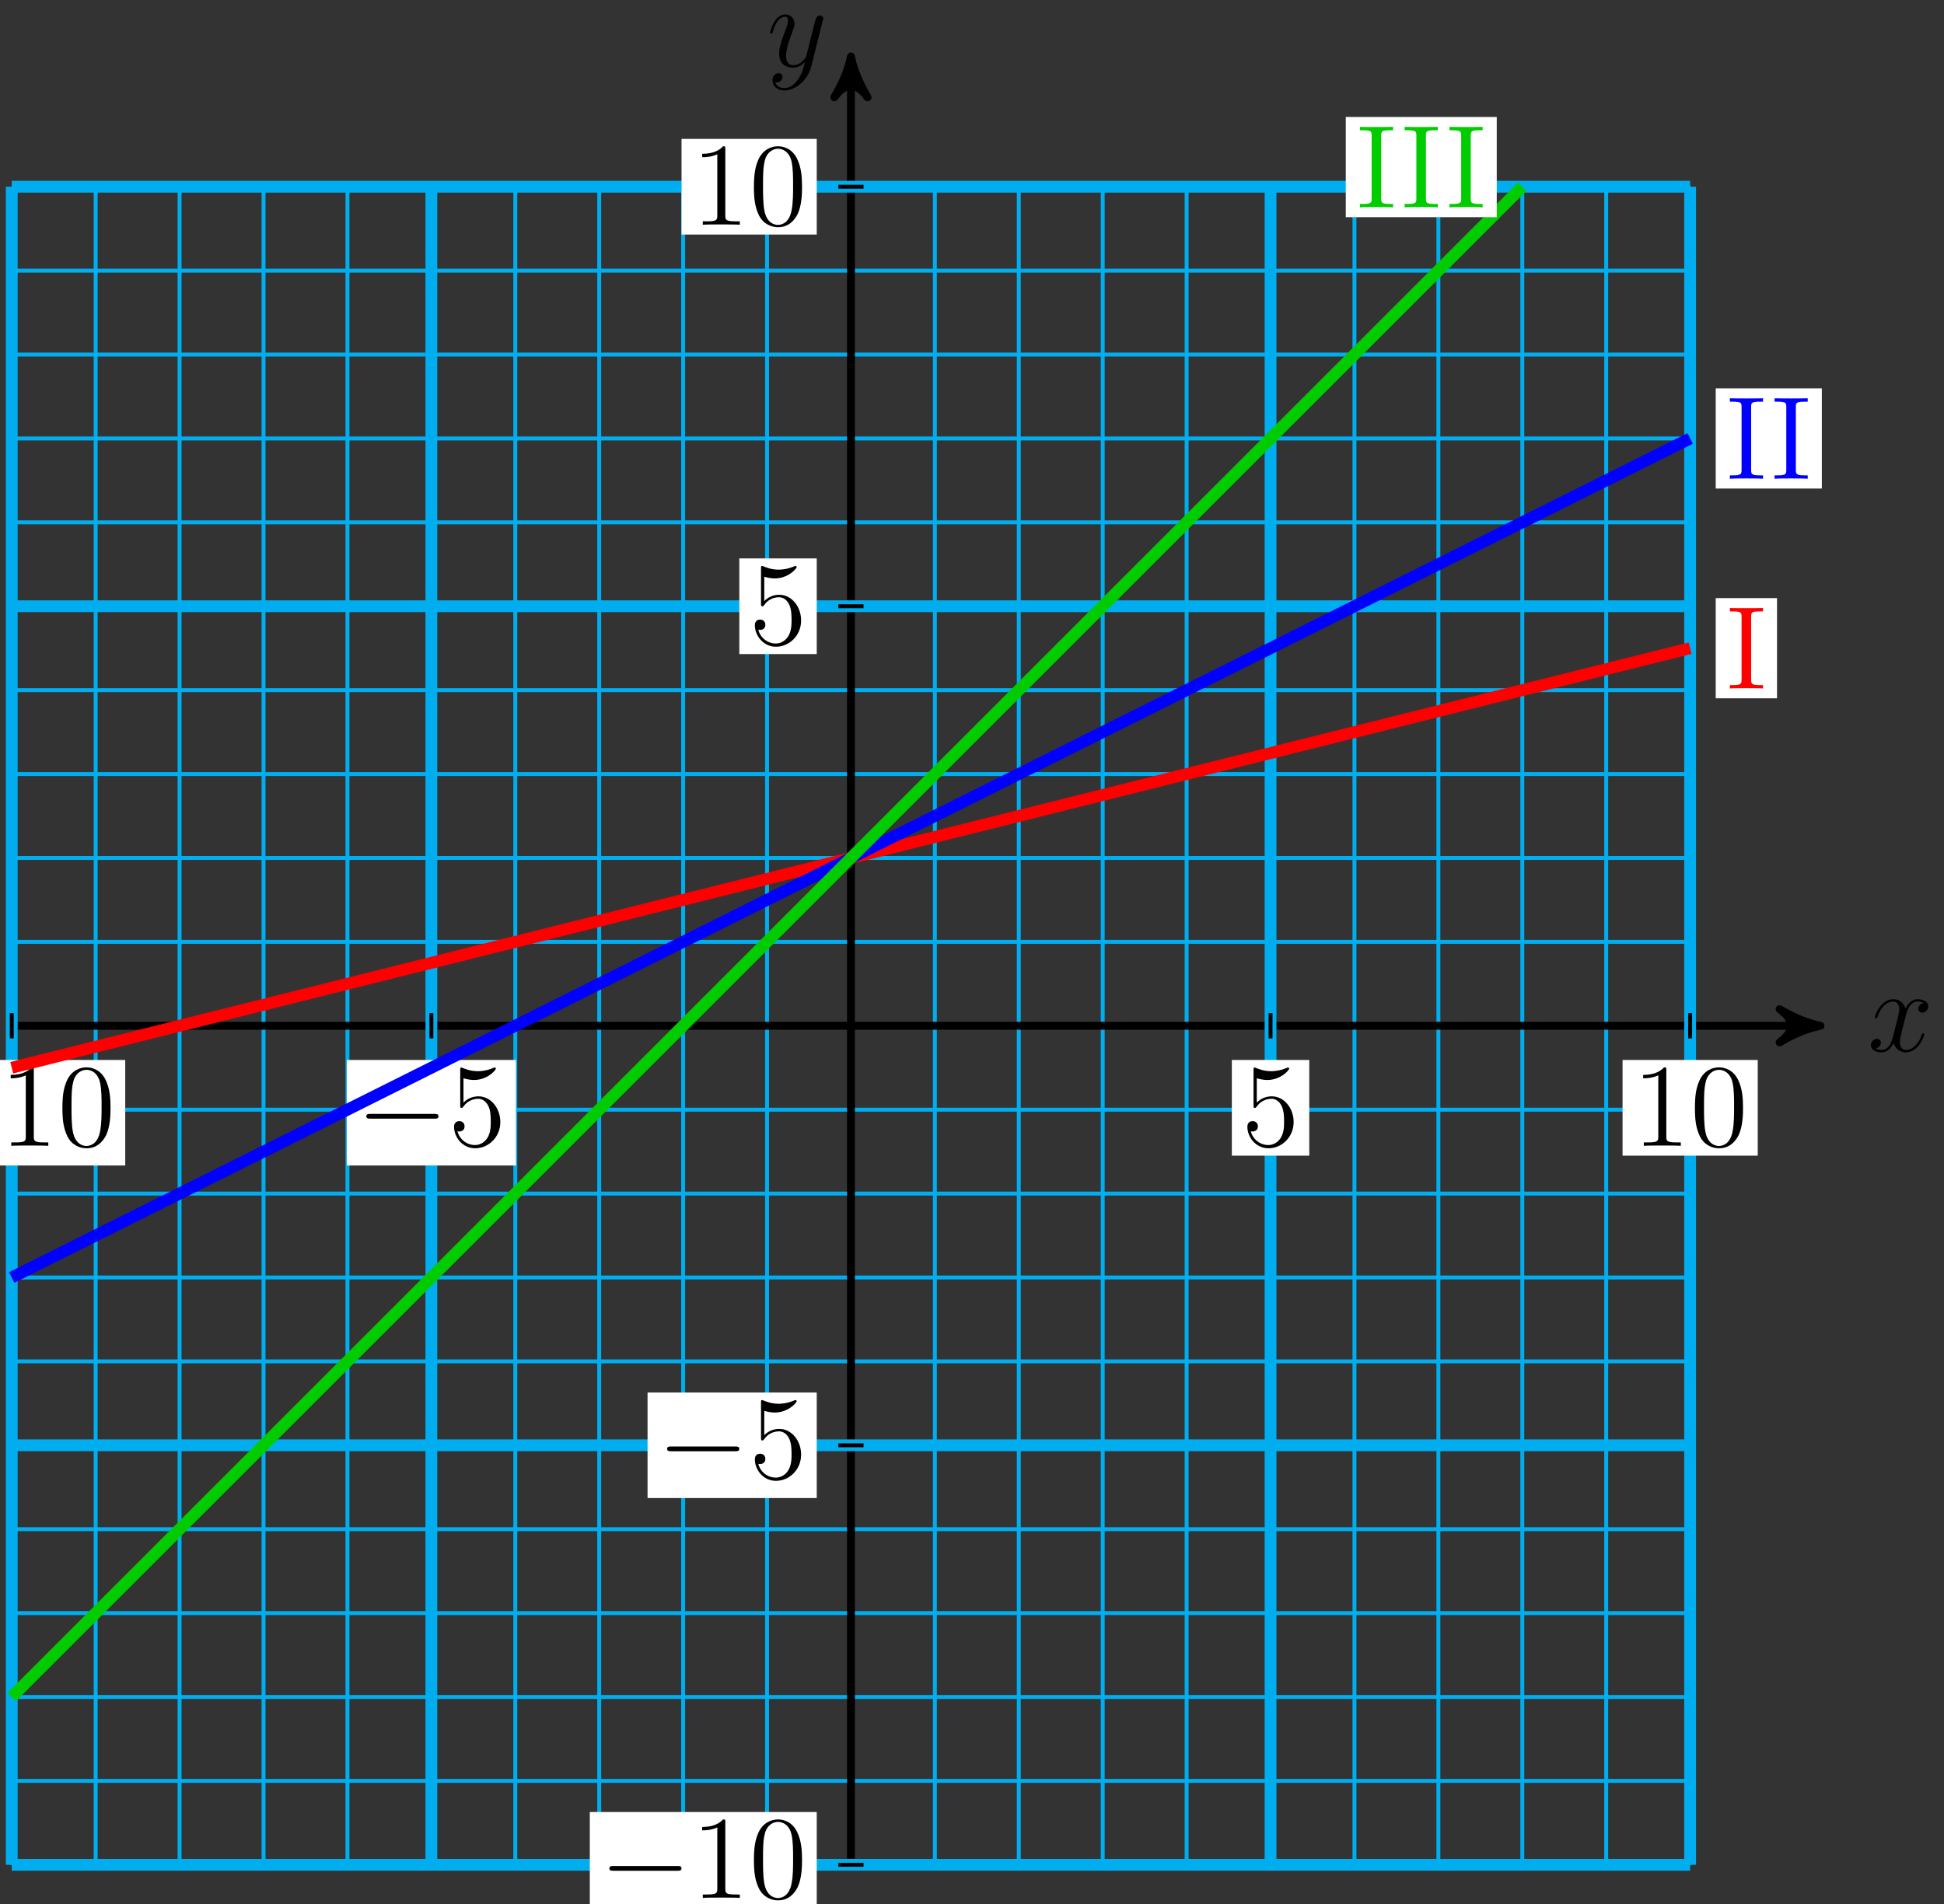 <?xml version="1.0" encoding="UTF-8"?>
<svg xmlns="http://www.w3.org/2000/svg" xmlns:xlink="http://www.w3.org/1999/xlink" width="197pt" height="193pt" viewBox="0 0 197 193" version="1.1">
<rect x="0" y="0" width="197" height="193" fill="#333333" stroke="none"/>
<defs>
<g>
<symbol overflow="visible" id="glyph0-0">
<path style="stroke:none;" d=""/>
</symbol>
<symbol overflow="visible" id="glyph0-1">
<path style="stroke:none;" d="M 5.672 -4.875 C 5.281 -4.812 5.141 -4.516 5.141 -4.297 C 5.141 -4 5.359 -3.906 5.531 -3.906 C 5.891 -3.906 6.141 -4.219 6.141 -4.547 C 6.141 -5.047 5.562 -5.266 5.062 -5.266 C 4.344 -5.266 3.938 -4.547 3.828 -4.328 C 3.547 -5.219 2.812 -5.266 2.594 -5.266 C 1.375 -5.266 0.734 -3.703 0.734 -3.438 C 0.734 -3.391 0.781 -3.328 0.859 -3.328 C 0.953 -3.328 0.984 -3.406 1 -3.453 C 1.406 -4.781 2.219 -5.031 2.562 -5.031 C 3.094 -5.031 3.203 -4.531 3.203 -4.25 C 3.203 -3.984 3.125 -3.703 2.984 -3.125 L 2.578 -1.5 C 2.406 -0.781 2.062 -0.125 1.422 -0.125 C 1.359 -0.125 1.062 -0.125 0.812 -0.281 C 1.25 -0.359 1.344 -0.719 1.344 -0.859 C 1.344 -1.094 1.156 -1.25 0.938 -1.25 C 0.641 -1.25 0.328 -0.984 0.328 -0.609 C 0.328 -0.109 0.891 0.125 1.406 0.125 C 1.984 0.125 2.391 -0.328 2.641 -0.828 C 2.828 -0.125 3.438 0.125 3.875 0.125 C 5.094 0.125 5.734 -1.453 5.734 -1.703 C 5.734 -1.766 5.688 -1.812 5.625 -1.812 C 5.516 -1.812 5.5 -1.75 5.469 -1.656 C 5.141 -0.609 4.453 -0.125 3.906 -0.125 C 3.484 -0.125 3.266 -0.438 3.266 -0.922 C 3.266 -1.188 3.312 -1.375 3.5 -2.156 L 3.922 -3.797 C 4.094 -4.5 4.5 -5.031 5.062 -5.031 C 5.078 -5.031 5.422 -5.031 5.672 -4.875 Z M 5.672 -4.875 "/>
</symbol>
<symbol overflow="visible" id="glyph0-2">
<path style="stroke:none;" d="M 3.141 1.344 C 2.828 1.797 2.359 2.203 1.766 2.203 C 1.625 2.203 1.047 2.172 0.875 1.625 C 0.906 1.641 0.969 1.641 0.984 1.641 C 1.344 1.641 1.594 1.328 1.594 1.047 C 1.594 0.781 1.359 0.688 1.188 0.688 C 0.984 0.688 0.578 0.828 0.578 1.406 C 0.578 2.016 1.094 2.438 1.766 2.438 C 2.969 2.438 4.172 1.344 4.5 0.016 L 5.672 -4.656 C 5.688 -4.703 5.719 -4.781 5.719 -4.859 C 5.719 -5.031 5.562 -5.156 5.391 -5.156 C 5.281 -5.156 5.031 -5.109 4.938 -4.75 L 4.047 -1.234 C 4 -1.016 4 -0.984 3.891 -0.859 C 3.656 -0.531 3.266 -0.125 2.688 -0.125 C 2.016 -0.125 1.953 -0.781 1.953 -1.094 C 1.953 -1.781 2.281 -2.703 2.609 -3.562 C 2.734 -3.906 2.812 -4.078 2.812 -4.312 C 2.812 -4.812 2.453 -5.266 1.859 -5.266 C 0.766 -5.266 0.328 -3.531 0.328 -3.438 C 0.328 -3.391 0.375 -3.328 0.453 -3.328 C 0.562 -3.328 0.578 -3.375 0.625 -3.547 C 0.906 -4.547 1.359 -5.031 1.828 -5.031 C 1.938 -5.031 2.141 -5.031 2.141 -4.641 C 2.141 -4.328 2.016 -3.984 1.828 -3.531 C 1.25 -1.953 1.25 -1.562 1.25 -1.281 C 1.25 -0.141 2.062 0.125 2.656 0.125 C 3 0.125 3.438 0.016 3.844 -0.438 L 3.859 -0.422 C 3.688 0.281 3.562 0.75 3.141 1.344 Z M 3.141 1.344 "/>
</symbol>
<symbol overflow="visible" id="glyph1-0">
<path style="stroke:none;" d=""/>
</symbol>
<symbol overflow="visible" id="glyph1-1">
<path style="stroke:none;" d="M 7.875 -2.75 C 8.078 -2.75 8.297 -2.75 8.297 -2.984 C 8.297 -3.234 8.078 -3.234 7.875 -3.234 L 1.406 -3.234 C 1.203 -3.234 0.984 -3.234 0.984 -2.984 C 0.984 -2.75 1.203 -2.75 1.406 -2.75 Z M 7.875 -2.75 "/>
</symbol>
<symbol overflow="visible" id="glyph2-0">
<path style="stroke:none;" d=""/>
</symbol>
<symbol overflow="visible" id="glyph2-1">
<path style="stroke:none;" d="M 1.531 -6.844 C 2.047 -6.688 2.469 -6.672 2.594 -6.672 C 3.938 -6.672 4.812 -7.656 4.812 -7.828 C 4.812 -7.875 4.781 -7.938 4.703 -7.938 C 4.688 -7.938 4.656 -7.938 4.547 -7.891 C 3.891 -7.609 3.312 -7.562 3 -7.562 C 2.219 -7.562 1.656 -7.812 1.422 -7.906 C 1.344 -7.938 1.312 -7.938 1.297 -7.938 C 1.203 -7.938 1.203 -7.859 1.203 -7.672 L 1.203 -4.125 C 1.203 -3.906 1.203 -3.844 1.344 -3.844 C 1.406 -3.844 1.422 -3.844 1.547 -4 C 1.875 -4.484 2.438 -4.766 3.031 -4.766 C 3.672 -4.766 3.984 -4.188 4.078 -3.984 C 4.281 -3.516 4.297 -2.922 4.297 -2.469 C 4.297 -2.016 4.297 -1.344 3.953 -0.797 C 3.688 -0.375 3.234 -0.078 2.703 -0.078 C 1.906 -0.078 1.141 -0.609 0.922 -1.484 C 0.984 -1.453 1.047 -1.453 1.109 -1.453 C 1.312 -1.453 1.641 -1.562 1.641 -1.969 C 1.641 -2.312 1.406 -2.5 1.109 -2.5 C 0.891 -2.5 0.578 -2.391 0.578 -1.922 C 0.578 -0.906 1.406 0.25 2.719 0.25 C 4.078 0.25 5.266 -0.891 5.266 -2.406 C 5.266 -3.828 4.297 -5.016 3.047 -5.016 C 2.359 -5.016 1.844 -4.703 1.531 -4.375 Z M 1.531 -6.844 "/>
</symbol>
<symbol overflow="visible" id="glyph2-2">
<path style="stroke:none;" d="M 3.438 -7.656 C 3.438 -7.938 3.438 -7.953 3.203 -7.953 C 2.922 -7.625 2.312 -7.188 1.094 -7.188 L 1.094 -6.844 C 1.359 -6.844 1.953 -6.844 2.625 -7.141 L 2.625 -0.922 C 2.625 -0.484 2.578 -0.344 1.531 -0.344 L 1.156 -0.344 L 1.156 0 C 1.484 -0.031 2.641 -0.031 3.031 -0.031 C 3.438 -0.031 4.578 -0.031 4.906 0 L 4.906 -0.344 L 4.531 -0.344 C 3.484 -0.344 3.438 -0.484 3.438 -0.922 Z M 3.438 -7.656 "/>
</symbol>
<symbol overflow="visible" id="glyph2-3">
<path style="stroke:none;" d="M 5.359 -3.828 C 5.359 -4.812 5.297 -5.781 4.859 -6.688 C 4.375 -7.688 3.516 -7.953 2.922 -7.953 C 2.234 -7.953 1.391 -7.609 0.938 -6.609 C 0.609 -5.859 0.484 -5.109 0.484 -3.828 C 0.484 -2.672 0.578 -1.797 1 -0.938 C 1.469 -0.031 2.297 0.25 2.922 0.25 C 3.953 0.25 4.547 -0.375 4.906 -1.062 C 5.328 -1.953 5.359 -3.125 5.359 -3.828 Z M 2.922 0.016 C 2.531 0.016 1.75 -0.203 1.531 -1.5 C 1.406 -2.219 1.406 -3.125 1.406 -3.969 C 1.406 -4.953 1.406 -5.828 1.594 -6.531 C 1.797 -7.344 2.406 -7.703 2.922 -7.703 C 3.375 -7.703 4.062 -7.438 4.297 -6.406 C 4.453 -5.719 4.453 -4.781 4.453 -3.969 C 4.453 -3.172 4.453 -2.266 4.312 -1.531 C 4.094 -0.219 3.328 0.016 2.922 0.016 Z M 2.922 0.016 "/>
</symbol>
<symbol overflow="visible" id="glyph3-0">
<path style="stroke:none;" d=""/>
</symbol>
<symbol overflow="visible" id="glyph3-1">
<path style="stroke:none;" d="M 3.797 0 L 3.797 -0.344 L 3.531 -0.344 C 2.625 -0.344 2.594 -0.469 2.594 -0.906 L 2.594 -7.25 C 2.594 -7.703 2.625 -7.812 3.531 -7.812 L 3.797 -7.812 L 3.797 -8.156 C 3.5 -8.141 2.469 -8.141 2.109 -8.141 C 1.75 -8.141 0.719 -8.141 0.438 -8.156 L 0.438 -7.812 L 0.688 -7.812 C 1.594 -7.812 1.625 -7.703 1.625 -7.25 L 1.625 -0.906 C 1.625 -0.469 1.594 -0.344 0.688 -0.344 L 0.438 -0.344 L 0.438 0 C 0.719 -0.031 1.75 -0.031 2.109 -0.031 C 2.469 -0.031 3.5 -0.031 3.797 0 Z M 3.797 0 "/>
</symbol>
</g>
</defs>
<g id="surface1">
<path style="fill:none;stroke-width:0.399;stroke-linecap:butt;stroke-linejoin:miter;stroke:rgb(0%,67.839%,93.729%);stroke-opacity:1;stroke-miterlimit:10;" d="M -85.043 -85.041 L 85.039 -85.041 M -85.043 -76.537 L 85.039 -76.537 M -85.043 -68.033 L 85.039 -68.033 M -85.043 -59.529 L 85.039 -59.529 M -85.043 -51.025 L 85.039 -51.025 M -85.043 -42.521 L 85.039 -42.521 M -85.043 -34.017 L 85.039 -34.017 M -85.043 -25.513 L 85.039 -25.513 M -85.043 -17.01 L 85.039 -17.01 M -85.043 -8.506 L 85.039 -8.506 M -85.043 -0.002 L 85.039 -0.002 M -85.043 8.506 L 85.039 8.506 M -85.043 17.01 L 85.039 17.01 M -85.043 25.514 L 85.039 25.514 M -85.043 34.018 L 85.039 34.018 M -85.043 42.522 L 85.039 42.522 M -85.043 51.026 L 85.039 51.026 M -85.043 59.529 L 85.039 59.529 M -85.043 68.033 L 85.039 68.033 M -85.043 76.537 L 85.039 76.537 M -85.043 85.037 L 85.039 85.037 M -85.043 -85.041 L -85.043 85.041 M -76.539 -85.041 L -76.539 85.041 M -68.035 -85.041 L -68.035 85.041 M -59.527 -85.041 L -59.527 85.041 M -51.023 -85.041 L -51.023 85.041 M -42.519 -85.041 L -42.519 85.041 M -34.015 -85.041 L -34.015 85.041 M -25.511 -85.041 L -25.511 85.041 M -17.007 -85.041 L -17.007 85.041 M -8.504 -85.041 L -8.504 85.041 M 0 -85.041 L 0 85.041 M 8.504 -85.041 L 8.504 85.041 M 17.008 -85.041 L 17.008 85.041 M 25.512 -85.041 L 25.512 85.041 M 34.016 -85.041 L 34.016 85.041 M 42.52 -85.041 L 42.52 85.041 M 51.024 -85.041 L 51.024 85.041 M 59.528 -85.041 L 59.528 85.041 M 68.032 -85.041 L 68.032 85.041 M 76.536 -85.041 L 76.536 85.041 M 85.039 -85.041 L 85.039 85.041 " transform="matrix(1,0,0,-1,86.234,103.967)"/>
<path style="fill:none;stroke-width:0.797;stroke-linecap:butt;stroke-linejoin:miter;stroke:rgb(0%,0%,0%);stroke-opacity:1;stroke-miterlimit:10;" d="M -85.043 -0.002 L 97.215 -0.002 " transform="matrix(1,0,0,-1,86.234,103.967)"/>
<path style="fill-rule:nonzero;fill:rgb(0%,0%,0%);fill-opacity:1;stroke-width:0.797;stroke-linecap:butt;stroke-linejoin:round;stroke:rgb(0%,0%,0%);stroke-opacity:1;stroke-miterlimit:10;" d="M 1.037 -0.002 C -0.26 0.26 -1.553 0.776 -3.107 1.682 C -1.553 0.518 -1.553 -0.517 -3.107 -1.685 C -1.553 -0.775 -0.26 -0.26 1.037 -0.002 Z M 1.037 -0.002 " transform="matrix(1,0,0,-1,183.447,103.967)"/>
<g style="fill:rgb(0%,0%,0%);fill-opacity:1;">
  <use xlink:href="#glyph0-1" x="189.265" y="106.541"/>
</g>
<path style="fill:none;stroke-width:0.797;stroke-linecap:butt;stroke-linejoin:miter;stroke:rgb(0%,0%,0%);stroke-opacity:1;stroke-miterlimit:10;" d="M 0 -85.041 L 0 97.213 " transform="matrix(1,0,0,-1,86.234,103.967)"/>
<path style="fill-rule:nonzero;fill:rgb(0%,0%,0%);fill-opacity:1;stroke-width:0.797;stroke-linecap:butt;stroke-linejoin:round;stroke:rgb(0%,0%,0%);stroke-opacity:1;stroke-miterlimit:10;" d="M 1.035 -0 C -0.258 0.257 -1.555 0.777 -3.11 1.683 C -1.555 0.519 -1.555 -0.52 -3.11 -1.684 C -1.555 -0.778 -0.258 -0.258 1.035 -0 Z M 1.035 -0 " transform="matrix(0,-1,-1,0,86.234,6.754)"/>
<g style="fill:rgb(0%,0%,0%);fill-opacity:1;">
  <use xlink:href="#glyph0-2" x="77.707" y="6.73"/>
</g>
<path style="fill:none;stroke-width:1.196;stroke-linecap:butt;stroke-linejoin:miter;stroke:rgb(0%,67.839%,93.729%);stroke-opacity:1;stroke-miterlimit:10;" d="M -42.519 -85.041 L -42.519 85.041 " transform="matrix(1,0,0,-1,86.234,103.967)"/>
<path style="fill:none;stroke-width:1.196;stroke-linecap:butt;stroke-linejoin:miter;stroke:rgb(0%,67.839%,93.729%);stroke-opacity:1;stroke-miterlimit:10;" d="M -85.043 -42.521 L 85.039 -42.521 " transform="matrix(1,0,0,-1,86.234,103.967)"/>
<path style="fill:none;stroke-width:0.399;stroke-linecap:butt;stroke-linejoin:miter;stroke:rgb(0%,0%,0%);stroke-opacity:1;stroke-miterlimit:10;" d="M -42.519 1.276 L -42.519 -1.275 " transform="matrix(1,0,0,-1,86.234,103.967)"/>
<path style=" stroke:none;fill-rule:nonzero;fill:rgb(100%,100%,100%);fill-opacity:1;" d="M 35.141 118.129 L 52.285 118.129 L 52.285 107.434 L 35.141 107.434 Z M 35.141 118.129 "/>
<g style="fill:rgb(0%,0%,0%);fill-opacity:1;">
  <use xlink:href="#glyph1-1" x="36.138" y="116.135"/>
</g>
<g style="fill:rgb(0%,0%,0%);fill-opacity:1;">
  <use xlink:href="#glyph2-1" x="45.436" y="116.135"/>
</g>
<path style="fill:none;stroke-width:0.399;stroke-linecap:butt;stroke-linejoin:miter;stroke:rgb(0%,0%,0%);stroke-opacity:1;stroke-miterlimit:10;" d="M 1.274 -42.521 L -1.277 -42.521 " transform="matrix(1,0,0,-1,86.234,103.967)"/>
<path style=" stroke:none;fill-rule:nonzero;fill:rgb(100%,100%,100%);fill-opacity:1;" d="M 65.621 151.836 L 82.766 151.836 L 82.766 141.141 L 65.621 141.141 Z M 65.621 151.836 "/>
<g style="fill:rgb(0%,0%,0%);fill-opacity:1;">
  <use xlink:href="#glyph1-1" x="66.619" y="149.842"/>
</g>
<g style="fill:rgb(0%,0%,0%);fill-opacity:1;">
  <use xlink:href="#glyph2-1" x="75.917" y="149.842"/>
</g>
<path style="fill:none;stroke-width:1.196;stroke-linecap:butt;stroke-linejoin:miter;stroke:rgb(0%,67.839%,93.729%);stroke-opacity:1;stroke-miterlimit:10;" d="M 42.52 -85.041 L 42.52 85.041 " transform="matrix(1,0,0,-1,86.234,103.967)"/>
<path style="fill:none;stroke-width:1.196;stroke-linecap:butt;stroke-linejoin:miter;stroke:rgb(0%,67.839%,93.729%);stroke-opacity:1;stroke-miterlimit:10;" d="M -85.043 42.522 L 85.039 42.522 " transform="matrix(1,0,0,-1,86.234,103.967)"/>
<path style="fill:none;stroke-width:0.399;stroke-linecap:butt;stroke-linejoin:miter;stroke:rgb(0%,0%,0%);stroke-opacity:1;stroke-miterlimit:10;" d="M 42.52 1.276 L 42.52 -1.275 " transform="matrix(1,0,0,-1,86.234,103.967)"/>
<path style=" stroke:none;fill-rule:nonzero;fill:rgb(100%,100%,100%);fill-opacity:1;" d="M 124.832 117.133 L 132.676 117.133 L 132.676 107.434 L 124.832 107.434 Z M 124.832 117.133 "/>
<g style="fill:rgb(0%,0%,0%);fill-opacity:1;">
  <use xlink:href="#glyph2-1" x="125.828" y="116.135"/>
</g>
<path style="fill:none;stroke-width:0.399;stroke-linecap:butt;stroke-linejoin:miter;stroke:rgb(0%,0%,0%);stroke-opacity:1;stroke-miterlimit:10;" d="M 1.274 42.522 L -1.277 42.522 " transform="matrix(1,0,0,-1,86.234,103.967)"/>
<path style=" stroke:none;fill-rule:nonzero;fill:rgb(100%,100%,100%);fill-opacity:1;" d="M 74.922 66.293 L 82.766 66.293 L 82.766 56.598 L 74.922 56.598 Z M 74.922 66.293 "/>
<g style="fill:rgb(0%,0%,0%);fill-opacity:1;">
  <use xlink:href="#glyph2-1" x="75.917" y="65.299"/>
</g>
<path style="fill:none;stroke-width:1.196;stroke-linecap:butt;stroke-linejoin:miter;stroke:rgb(0%,67.839%,93.729%);stroke-opacity:1;stroke-miterlimit:10;" d="M -85.043 -85.041 L -85.043 85.041 " transform="matrix(1,0,0,-1,86.234,103.967)"/>
<path style="fill:none;stroke-width:1.196;stroke-linecap:butt;stroke-linejoin:miter;stroke:rgb(0%,67.839%,93.729%);stroke-opacity:1;stroke-miterlimit:10;" d="M -85.043 -85.041 L 85.039 -85.041 " transform="matrix(1,0,0,-1,86.234,103.967)"/>
<path style="fill:none;stroke-width:0.399;stroke-linecap:butt;stroke-linejoin:miter;stroke:rgb(0%,0%,0%);stroke-opacity:1;stroke-miterlimit:10;" d="M -85.043 1.276 L -85.043 -1.275 " transform="matrix(1,0,0,-1,86.234,103.967)"/>
<path style=" stroke:none;fill-rule:nonzero;fill:rgb(100%,100%,100%);fill-opacity:1;" d="M -10.305 118.129 L 12.691 118.129 L 12.691 107.434 L -10.305 107.434 Z M -10.305 118.129 "/>
<g style="fill:rgb(0%,0%,0%);fill-opacity:1;">
  <use xlink:href="#glyph2-2" x="-0.012" y="116.135"/>
  <use xlink:href="#glyph2-3" x="5.841" y="116.135"/>
</g>
<path style="fill:none;stroke-width:0.399;stroke-linecap:butt;stroke-linejoin:miter;stroke:rgb(0%,0%,0%);stroke-opacity:1;stroke-miterlimit:10;" d="M 1.274 -85.041 L -1.277 -85.041 " transform="matrix(1,0,0,-1,86.234,103.967)"/>
<path style=" stroke:none;fill-rule:nonzero;fill:rgb(100%,100%,100%);fill-opacity:1;" d="M 59.77 194.355 L 82.766 194.355 L 82.766 183.66 L 59.77 183.66 Z M 59.77 194.355 "/>
<g style="fill:rgb(0%,0%,0%);fill-opacity:1;">
  <use xlink:href="#glyph1-1" x="60.766" y="192.362"/>
</g>
<g style="fill:rgb(0%,0%,0%);fill-opacity:1;">
  <use xlink:href="#glyph2-2" x="70.064" y="192.362"/>
  <use xlink:href="#glyph2-3" x="75.917" y="192.362"/>
</g>
<path style="fill:none;stroke-width:1.196;stroke-linecap:butt;stroke-linejoin:miter;stroke:rgb(0%,67.839%,93.729%);stroke-opacity:1;stroke-miterlimit:10;" d="M 85.039 -85.041 L 85.039 85.041 " transform="matrix(1,0,0,-1,86.234,103.967)"/>
<path style="fill:none;stroke-width:1.196;stroke-linecap:butt;stroke-linejoin:miter;stroke:rgb(0%,67.839%,93.729%);stroke-opacity:1;stroke-miterlimit:10;" d="M -85.043 85.041 L 85.039 85.041 " transform="matrix(1,0,0,-1,86.234,103.967)"/>
<path style="fill:none;stroke-width:0.399;stroke-linecap:butt;stroke-linejoin:miter;stroke:rgb(0%,0%,0%);stroke-opacity:1;stroke-miterlimit:10;" d="M 85.039 1.276 L 85.039 -1.275 " transform="matrix(1,0,0,-1,86.234,103.967)"/>
<path style=" stroke:none;fill-rule:nonzero;fill:rgb(100%,100%,100%);fill-opacity:1;" d="M 164.426 117.133 L 178.125 117.133 L 178.125 107.434 L 164.426 107.434 Z M 164.426 117.133 "/>
<g style="fill:rgb(0%,0%,0%);fill-opacity:1;">
  <use xlink:href="#glyph2-2" x="165.422" y="116.135"/>
  <use xlink:href="#glyph2-3" x="171.275" y="116.135"/>
</g>
<path style="fill:none;stroke-width:0.399;stroke-linecap:butt;stroke-linejoin:miter;stroke:rgb(0%,0%,0%);stroke-opacity:1;stroke-miterlimit:10;" d="M 1.274 85.041 L -1.277 85.041 " transform="matrix(1,0,0,-1,86.234,103.967)"/>
<path style=" stroke:none;fill-rule:nonzero;fill:rgb(100%,100%,100%);fill-opacity:1;" d="M 69.066 23.773 L 82.766 23.773 L 82.766 14.078 L 69.066 14.078 Z M 69.066 23.773 "/>
<g style="fill:rgb(0%,0%,0%);fill-opacity:1;">
  <use xlink:href="#glyph2-2" x="70.064" y="22.778"/>
  <use xlink:href="#glyph2-3" x="75.917" y="22.778"/>
</g>
<path style="fill:none;stroke-width:1.196;stroke-linecap:butt;stroke-linejoin:miter;stroke:rgb(100%,0%,0%);stroke-opacity:1;stroke-miterlimit:10;" d="M -85.043 -4.252 L 85.039 38.268 " transform="matrix(1,0,0,-1,86.234,103.967)"/>
<path style=" stroke:none;fill-rule:nonzero;fill:rgb(100%,100%,100%);fill-opacity:1;" d="M 173.867 70.777 L 180.078 70.777 L 180.078 60.621 L 173.867 60.621 Z M 173.867 70.777 "/>
<g style="fill:rgb(100%,0%,0%);fill-opacity:1;">
  <use xlink:href="#glyph3-1" x="174.862" y="69.781"/>
</g>
<path style="fill:none;stroke-width:1.196;stroke-linecap:butt;stroke-linejoin:miter;stroke:rgb(0%,0%,100%);stroke-opacity:1;stroke-miterlimit:10;" d="M -85.043 -25.513 L 85.039 59.529 " transform="matrix(1,0,0,-1,86.234,103.967)"/>
<path style=" stroke:none;fill-rule:nonzero;fill:rgb(100%,100%,100%);fill-opacity:1;" d="M 173.867 49.516 L 184.621 49.516 L 184.621 39.359 L 173.867 39.359 Z M 173.867 49.516 "/>
<g style="fill:rgb(0%,0%,100%);fill-opacity:1;">
  <use xlink:href="#glyph3-1" x="174.862" y="48.521"/>
</g>
<g style="fill:rgb(0%,0%,100%);fill-opacity:1;">
  <use xlink:href="#glyph3-1" x="179.393" y="48.521"/>
</g>
<path style="fill:none;stroke-width:1.196;stroke-linecap:butt;stroke-linejoin:miter;stroke:rgb(0%,79.999%,0%);stroke-opacity:1;stroke-miterlimit:10;" d="M -85.043 -68.033 L 68.032 85.041 " transform="matrix(1,0,0,-1,86.234,103.967)"/>
<path style=" stroke:none;fill-rule:nonzero;fill:rgb(100%,100%,100%);fill-opacity:1;" d="M 136.379 22.012 L 151.676 22.012 L 151.676 11.855 L 136.379 11.855 Z M 136.379 22.012 "/>
<g style="fill:rgb(0%,79.999%,0%);fill-opacity:1;">
  <use xlink:href="#glyph3-1" x="137.374" y="21.016"/>
</g>
<g style="fill:rgb(0%,79.999%,0%);fill-opacity:1;">
  <use xlink:href="#glyph3-1" x="141.905" y="21.016"/>
</g>
<g style="fill:rgb(0%,79.999%,0%);fill-opacity:1;">
  <use xlink:href="#glyph3-1" x="146.448" y="21.016"/>
</g>
</g>
</svg>
